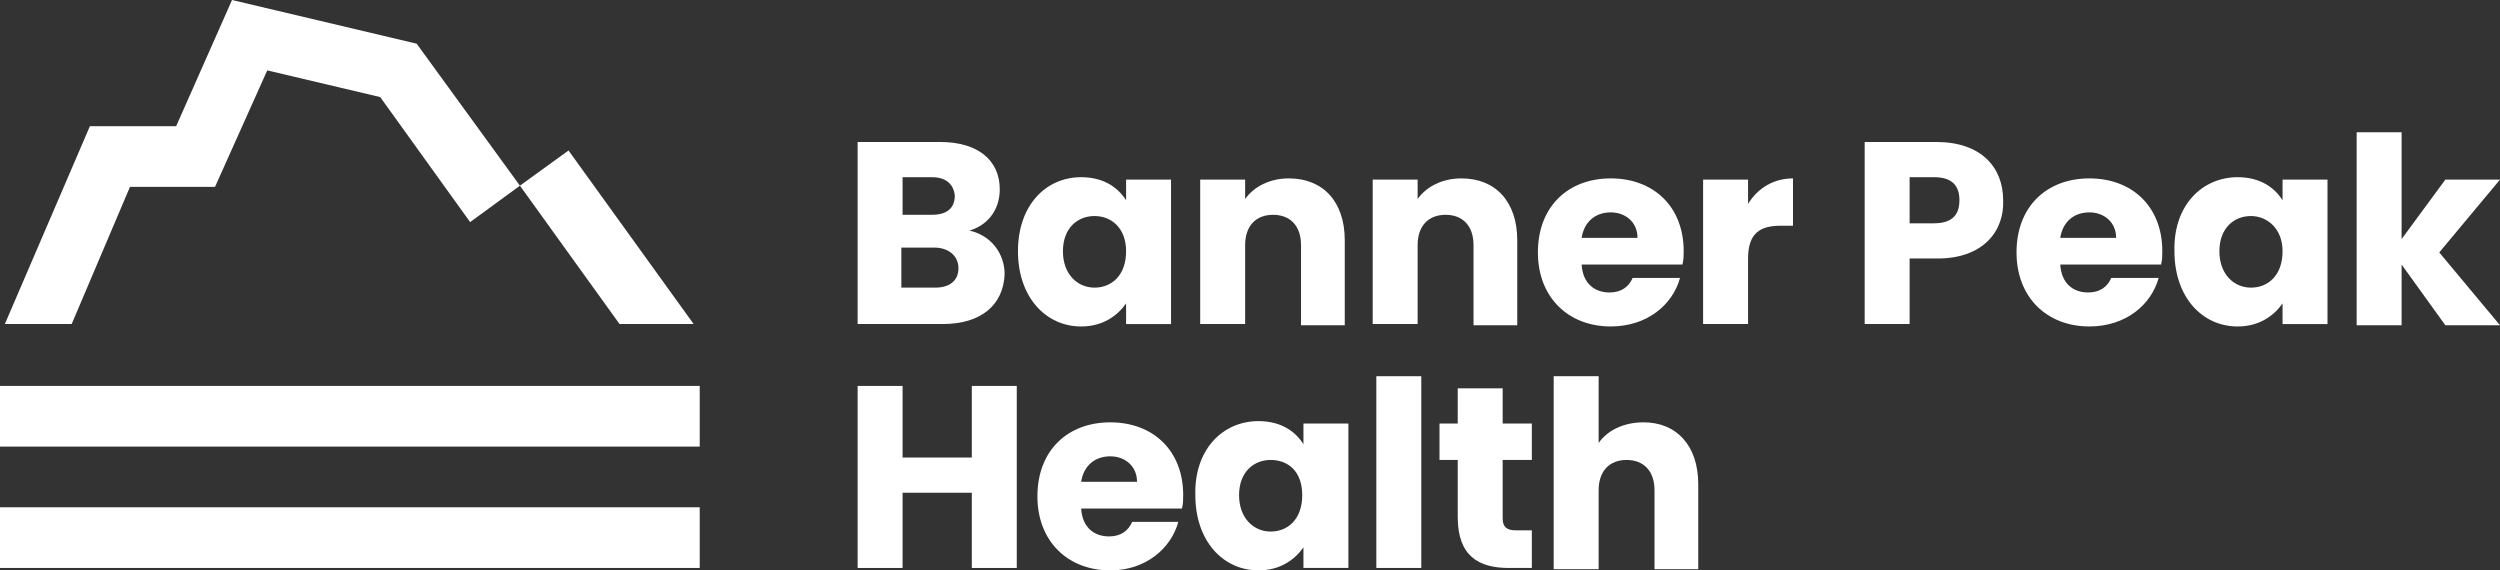 <svg width="206" height="47" viewBox="0 0 206 47" fill="none" xmlns="http://www.w3.org/2000/svg">
<rect x="0" y="0" width="206" height="47" fill="#333333" stroke="none"/>
<g clip-path="url(#clip0_294_207)">
<path d="M77.675 26.7H70.669V11.7H77.475C80.578 11.7 82.38 13.2 82.38 15.6C82.38 17.4 81.279 18.6 79.878 19C81.679 19.4 82.78 20.9 82.78 22.6C82.68 25.1 80.879 26.7 77.675 26.7ZM76.775 14.6H74.372V17.7H76.775C77.976 17.7 78.676 17.2 78.676 16.1C78.576 15.2 77.976 14.6 76.775 14.6ZM76.975 20.4H74.272V23.7H77.075C78.276 23.7 78.977 23.1 78.977 22.1C78.977 21.1 78.176 20.4 76.975 20.4Z" fill="white"/>
<path d="M89.087 14.601C90.888 14.601 92.089 15.401 92.79 16.501V14.801H96.494V26.701H92.79V25.001C92.089 26.001 90.888 26.901 89.087 26.901C86.184 26.901 83.881 24.501 83.881 20.701C83.881 16.901 86.184 14.601 89.087 14.601ZM90.188 17.801C88.786 17.801 87.585 18.801 87.585 20.701C87.585 22.601 88.786 23.701 90.188 23.701C91.589 23.701 92.79 22.701 92.79 20.701C92.79 18.801 91.589 17.801 90.188 17.801Z" fill="white"/>
<path d="M107.204 20.2C107.204 18.6 106.303 17.7 104.902 17.7C103.5 17.7 102.6 18.6 102.6 20.2V26.7H98.896V14.8H102.6V16.4C103.3 15.4 104.602 14.7 106.203 14.7C109.006 14.7 110.808 16.6 110.808 19.8V26.8H107.204V20.2Z" fill="white"/>
<path d="M121.418 20.2C121.418 18.6 120.517 17.7 119.116 17.7C117.714 17.7 116.813 18.6 116.813 20.2V26.7H113.11V14.8H116.813V16.4C117.514 15.4 118.815 14.7 120.417 14.7C123.22 14.7 125.021 16.6 125.021 19.8V26.8H121.418V20.2Z" fill="white"/>
<path d="M132.729 26.9C129.225 26.9 126.723 24.5 126.723 20.8C126.723 17 129.225 14.7 132.729 14.7C136.232 14.7 138.735 17 138.735 20.7C138.735 21 138.735 21.4 138.635 21.8H130.327C130.427 23.4 131.428 24.1 132.629 24.1C133.63 24.1 134.23 23.6 134.531 22.9H138.434C137.834 25.1 135.732 26.9 132.729 26.9ZM130.327 19.6H134.931C134.931 18.3 133.93 17.5 132.729 17.5C131.428 17.5 130.527 18.3 130.327 19.6Z" fill="white"/>
<path d="M144.04 26.7H140.336V14.8H144.04V16.8C144.841 15.5 146.142 14.7 147.743 14.7V18.6H146.742C145.041 18.6 144.04 19.2 144.04 21.3V26.7Z" fill="white"/>
<path d="M159.655 21.3H157.353V26.7H153.649V11.7H159.555C163.258 11.7 165.06 13.8 165.06 16.5C165.16 19 163.459 21.3 159.655 21.3ZM159.355 18.4C160.856 18.4 161.457 17.7 161.457 16.5C161.457 15.3 160.856 14.6 159.355 14.6H157.353V18.4H159.355Z" fill="white"/>
<path d="M172.167 26.9C168.664 26.9 166.161 24.5 166.161 20.8C166.161 17 168.664 14.7 172.167 14.7C175.671 14.7 178.173 17 178.173 20.7C178.173 21 178.173 21.4 178.073 21.8H169.765C169.865 23.4 170.866 24.1 172.067 24.1C173.068 24.1 173.669 23.6 173.969 22.9H177.873C177.272 25.1 175.17 26.9 172.167 26.9ZM169.765 19.6H174.369C174.369 18.3 173.368 17.5 172.167 17.5C170.866 17.5 169.965 18.3 169.765 19.6Z" fill="white"/>
<path d="M184.379 14.601C186.181 14.601 187.382 15.401 188.083 16.501V14.801H191.786V26.701H188.083V25.001C187.382 26.001 186.181 26.901 184.379 26.901C181.476 26.901 179.174 24.501 179.174 20.701C179.074 16.901 181.476 14.601 184.379 14.601ZM185.48 17.801C184.079 17.801 182.878 18.801 182.878 20.701C182.878 22.601 184.079 23.701 185.48 23.701C186.881 23.701 188.083 22.701 188.083 20.701C188.083 18.801 186.781 17.801 185.48 17.801Z" fill="white"/>
<path d="M194.189 10.9H197.892V19.7L201.496 14.8H206L200.995 20.8L206 26.8H201.496L197.892 21.8V26.8H194.189V10.9Z" fill="white"/>
<path d="M80.078 40.601H74.372V46.801H70.669V31.801H74.372V37.701H80.078V31.801H83.781V46.801H80.078V40.601Z" fill="white"/>
<path d="M91.489 47.001C87.985 47.001 85.483 44.601 85.483 40.901C85.483 37.101 87.985 34.801 91.489 34.801C94.992 34.801 97.495 37.101 97.495 40.801C97.495 41.101 97.495 41.501 97.395 41.901H89.087C89.187 43.501 90.188 44.201 91.389 44.201C92.39 44.201 92.99 43.701 93.291 43.001H97.094C96.494 45.201 94.392 47.001 91.489 47.001ZM89.087 39.701H93.691C93.691 38.401 92.69 37.601 91.489 37.601C90.188 37.601 89.287 38.401 89.087 39.701Z" fill="white"/>
<path d="M103.701 34.7C105.502 34.7 106.704 35.5 107.404 36.6V34.9H111.108V46.8H107.404V45.1C106.704 46.1 105.502 47 103.701 47C100.798 47 98.496 44.6 98.496 40.8C98.395 37.1 100.698 34.7 103.701 34.7ZM104.702 37.9C103.3 37.9 102.099 38.9 102.099 40.8C102.099 42.7 103.3 43.8 104.702 43.8C106.103 43.8 107.304 42.8 107.304 40.8C107.304 38.8 106.103 37.9 104.702 37.9Z" fill="white"/>
<path d="M113.41 31H117.114V46.8H113.41V31Z" fill="white"/>
<path d="M120.117 37.9H118.615V34.9H120.117V32H123.82V34.9H126.223V37.9H123.82V42.7C123.82 43.4 124.121 43.7 124.921 43.7H126.223V46.8H124.321C121.818 46.8 120.117 45.8 120.117 42.6V37.9Z" fill="white"/>
<path d="M128.024 31H131.728V36.5C132.429 35.5 133.73 34.8 135.431 34.8C138.134 34.8 139.936 36.7 139.936 39.9V46.9H136.332V40.4C136.332 38.8 135.431 37.9 134.03 37.9C132.629 37.9 131.728 38.8 131.728 40.4V46.9H128.024V31Z" fill="white"/>
<path d="M57.156 26.7L46.846 12.4L42.842 15.3L51.05 26.7H57.156Z" fill="white"/>
<path d="M5.906 26.7L10.71 15.4H17.717L22.021 5.8L31.33 8L38.738 18.3L42.842 15.3L34.333 3.6L19.119 0L14.514 10.4H7.407L0.4 26.7H5.906Z" fill="white"/>
<path d="M57.656 31.8H0V36.8H57.656V31.8Z" fill="white"/>
<path d="M57.656 41.8H0V46.8H57.656V41.8Z" fill="white"/>
</g>
<defs>
<clipPath id="clip0_294_207">
<rect width="206" height="47" fill="white"/>
</clipPath>
</defs>
</svg>
